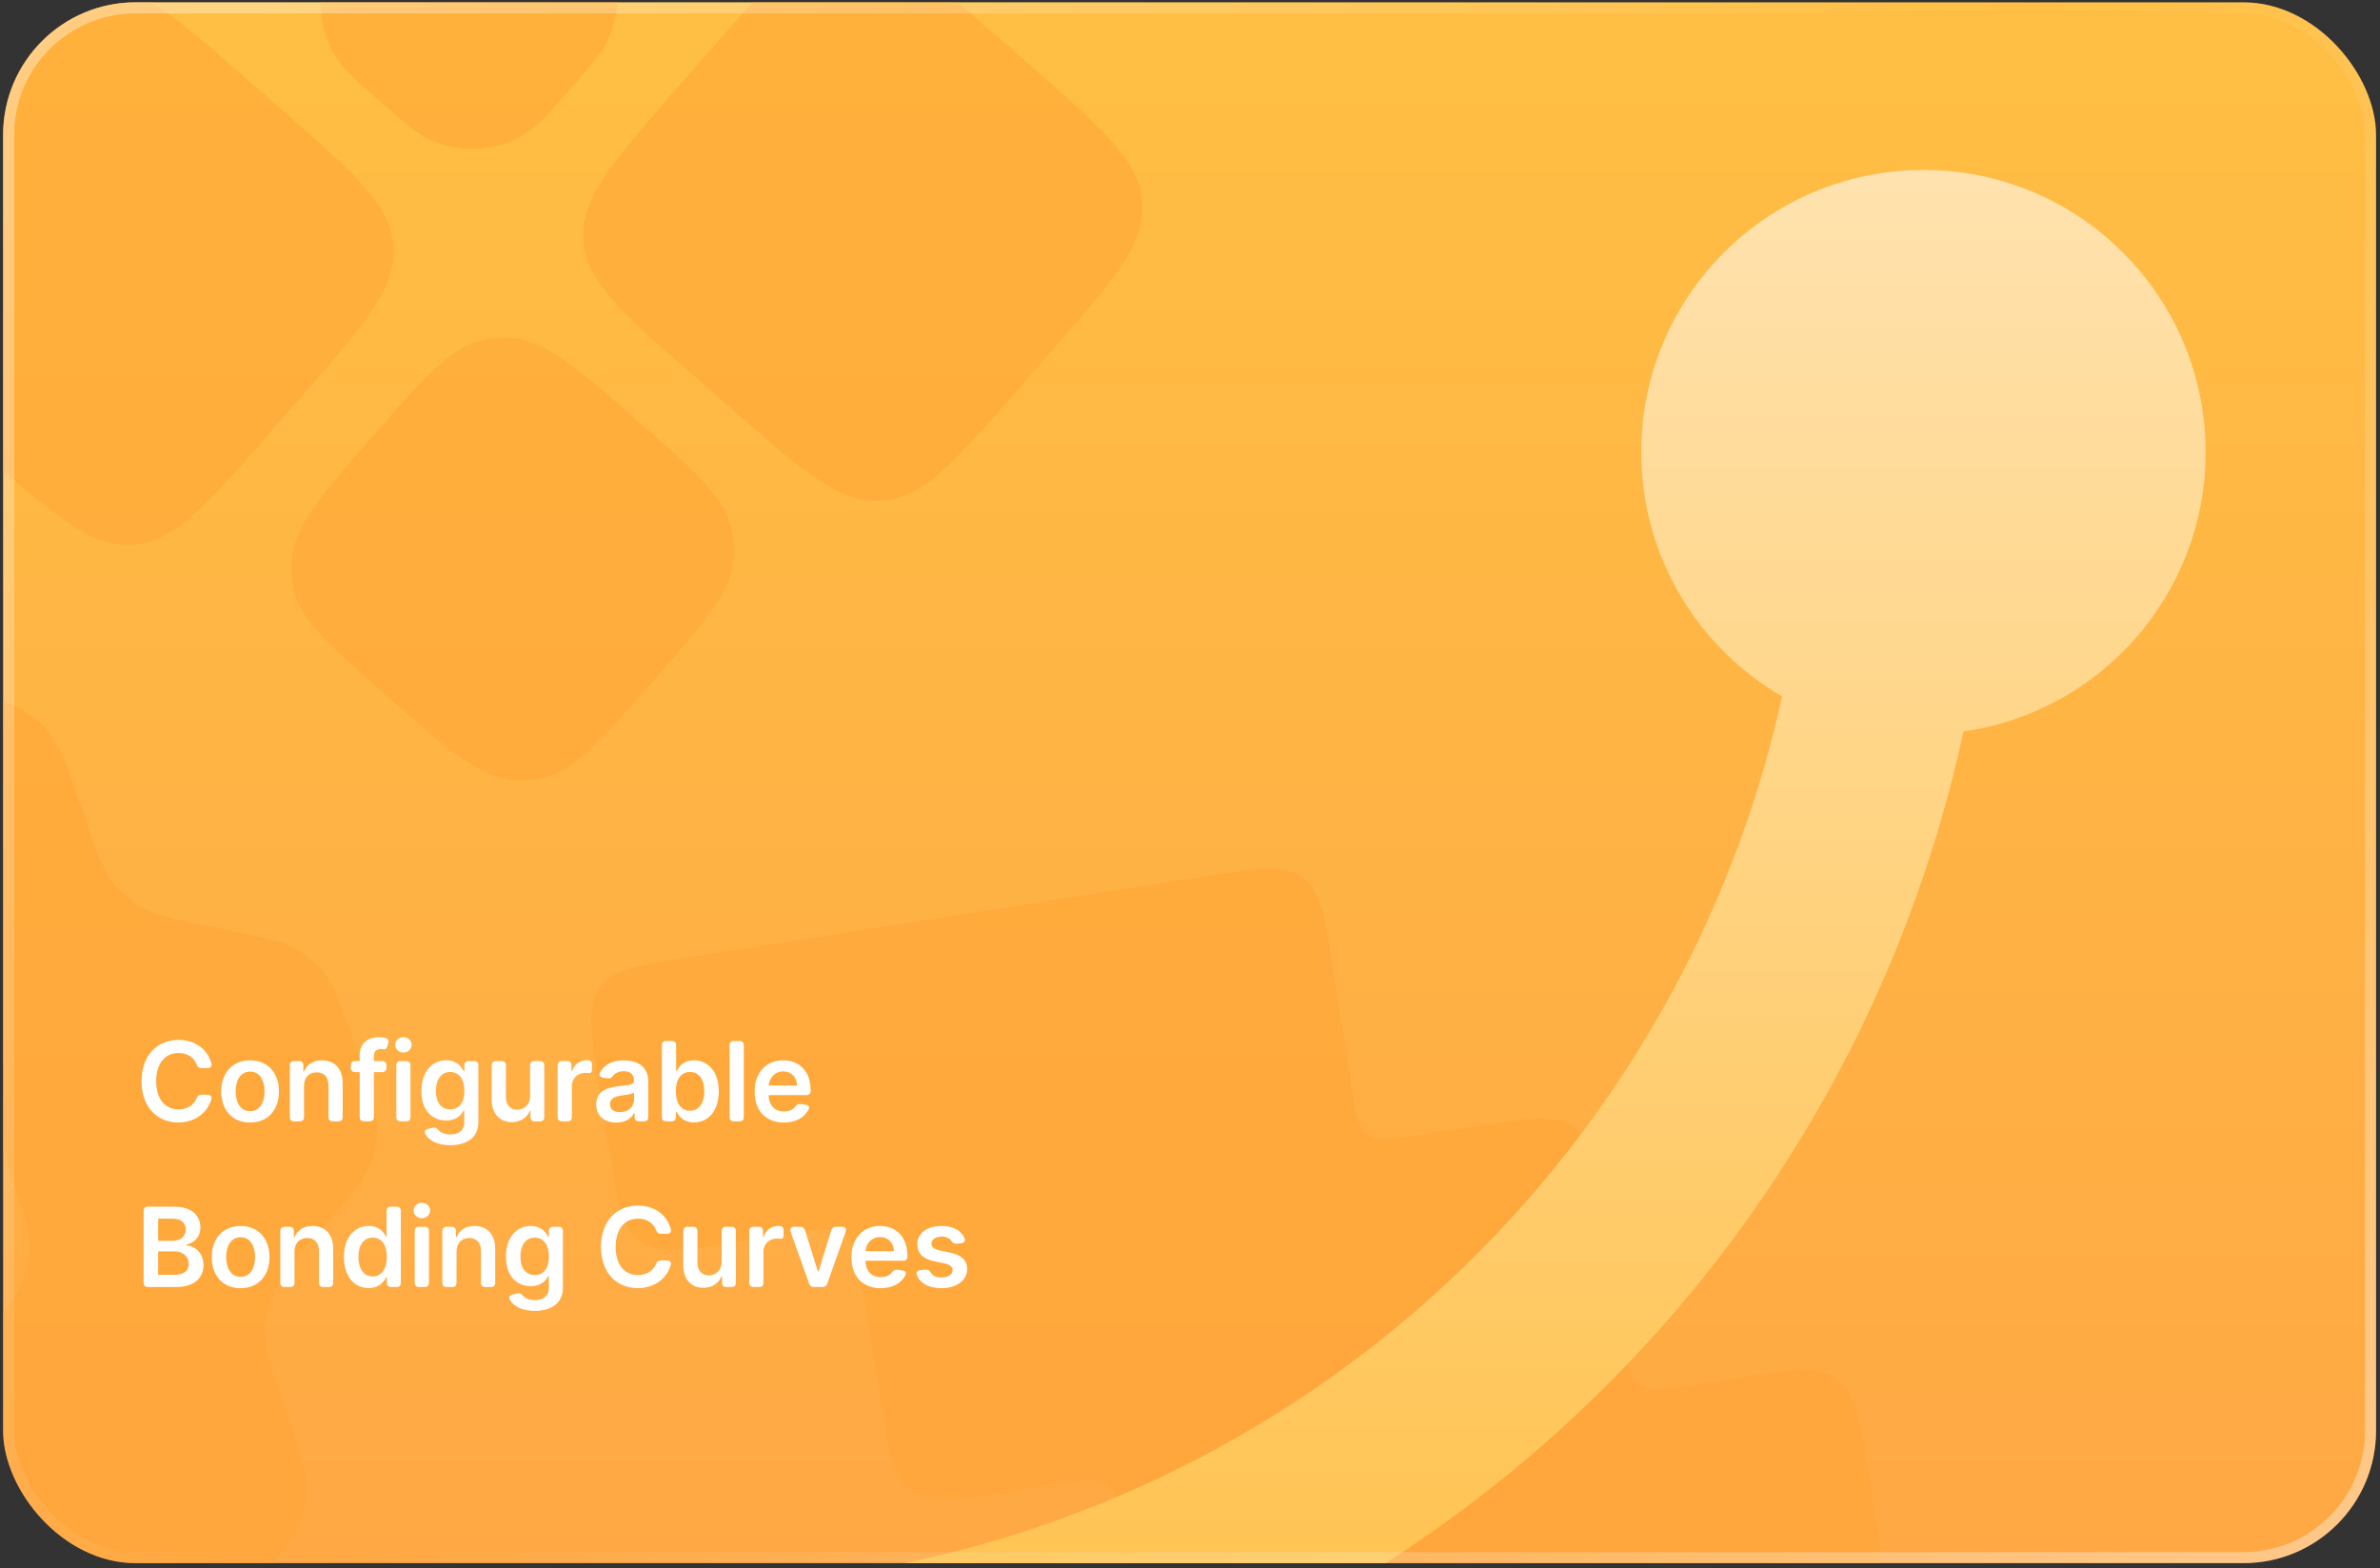 <svg width="431" height="284" viewBox="0 0 431 284" fill="none" xmlns="http://www.w3.org/2000/svg">
<rect x="0" y="0" width="431" height="284" fill="#333333" stroke="none"/>
<g clip-path="url(#clip0_140_121)">
<rect x="0.569" y="0.42" width="429.715" height="282.64" rx="24" fill="url(#paint0_linear_140_121)"/>
<path fill-rule="evenodd" clip-rule="evenodd" d="M-230.358 226.698C-225.873 233.062 -217.079 234.585 -210.716 230.1L-186.785 213.235C-180.422 208.75 -178.899 199.956 -183.383 193.593L-202.658 166.243C-207.143 159.88 -215.937 158.357 -222.3 162.841C-226.035 165.474 -228.103 169.591 -228.266 173.83C-232.707 170.035 -236.241 165.414 -238.41 159.805C-244.237 144.734 -239.893 130.465 -234.545 123.209C-229.926 116.942 -231.262 108.118 -237.529 103.499C-243.795 98.88 -252.62 100.216 -257.238 106.483C-267.579 120.513 -274.427 144.826 -264.704 169.972C-257.837 187.733 -244.243 198.779 -231.249 205.421C-229.937 206.091 -228.623 206.721 -227.311 207.314C-233.375 211.872 -234.758 220.455 -230.358 226.698ZM-174.474 165.838C-179.093 172.105 -177.757 180.929 -171.49 185.548C-165.224 190.167 -156.399 188.831 -151.781 182.564C-141.44 168.534 -134.592 144.221 -144.315 119.075C-151.182 101.314 -164.776 90.268 -177.771 83.626C-179.082 82.956 -180.396 82.325 -181.708 81.733C-175.644 77.175 -174.261 68.592 -178.661 62.349C-183.146 55.985 -191.94 54.462 -198.303 58.947L-222.234 75.812C-228.597 80.297 -230.12 89.091 -225.636 95.454L-206.361 122.804C-201.877 129.167 -193.083 130.69 -186.719 126.205C-182.984 123.573 -180.916 119.455 -180.753 115.216C-176.312 119.012 -172.778 123.633 -170.609 129.242C-164.782 144.313 -169.127 158.582 -174.474 165.838ZM-49.396 320.31C-57.499 318.711 -61.55 317.911 -64.734 315.689C-65.836 314.92 -66.851 314.033 -67.761 313.043C-70.388 310.184 -71.714 306.297 -74.366 298.522C-77.019 290.747 -78.345 286.86 -80.972 284.001C-81.882 283.012 -82.896 282.124 -83.999 281.355C-87.182 279.133 -91.212 278.338 -99.271 276.747C-107.33 275.157 -111.36 274.361 -114.544 272.139C-115.646 271.37 -116.661 270.482 -117.57 269.493C-120.198 266.634 -121.531 262.726 -124.198 254.909C-126.907 246.967 -128.261 242.997 -127.897 239.067C-127.781 237.81 -127.536 236.567 -127.166 235.36C-126.009 231.587 -123.252 228.433 -117.736 222.124C-112.26 215.862 -109.522 212.73 -108.363 208.987C-107.985 207.765 -107.735 206.506 -107.617 205.233C-107.255 201.331 -108.58 197.406 -111.232 189.555C-113.883 181.705 -115.209 177.78 -114.847 173.878C-114.728 172.604 -114.478 171.346 -114.1 170.124C-112.941 166.381 -110.192 163.237 -104.694 156.949C-99.196 150.66 -96.447 147.516 -92.892 145.868C-91.731 145.33 -90.518 144.914 -89.271 144.627C-85.453 143.747 -81.386 144.537 -73.252 146.117C-65.118 147.696 -61.051 148.486 -57.233 147.607C-55.986 147.319 -54.772 146.903 -53.612 146.365C-50.056 144.717 -47.319 141.586 -41.843 135.323C-36.327 129.014 -33.569 125.86 -29.984 124.21C-28.837 123.683 -27.639 123.274 -26.408 122.99C-22.562 122.105 -18.446 122.918 -10.214 124.542C-2.111 126.141 1.94 126.941 5.124 129.163C6.226 129.933 7.241 130.82 8.15 131.809C10.778 134.668 12.104 138.555 14.756 146.33C17.408 154.105 18.734 157.992 21.362 160.851C22.271 161.841 23.286 162.728 24.388 163.497C27.572 165.72 31.602 166.515 39.661 168.105C47.72 169.696 51.75 170.491 54.934 172.713C56.036 173.483 57.051 174.37 57.96 175.36C60.587 178.218 61.921 182.127 64.587 189.943C67.296 197.885 68.651 201.856 68.287 205.785C68.171 207.043 67.925 208.285 67.555 209.492C66.399 213.265 63.652 216.407 58.159 222.69C52.665 228.973 49.918 232.115 48.762 235.888C48.392 237.095 48.147 238.338 48.031 239.595C47.667 243.524 49.014 247.474 51.709 255.373C54.403 263.272 55.75 267.222 55.386 271.151C55.27 272.409 55.025 273.651 54.655 274.859C53.499 278.631 50.752 281.773 45.258 288.056C39.765 294.339 37.018 297.481 33.433 299.131C32.286 299.659 31.087 300.067 29.856 300.351C26.011 301.236 21.917 300.428 13.729 298.812C5.541 297.196 1.447 296.388 -2.399 297.273C-3.63 297.556 -4.828 297.965 -5.976 298.493C-9.56 300.143 -12.307 303.284 -17.801 309.567C-23.294 315.851 -26.041 318.992 -29.626 320.642C-30.773 321.17 -31.972 321.579 -33.202 321.862C-37.048 322.747 -41.164 321.935 -49.396 320.31ZM1.593 211.645C-1.043 203.917 -2.361 200.052 -4.954 197.21C-5.903 196.169 -6.969 195.241 -8.13 194.442C-11.299 192.262 -15.296 191.486 -23.29 189.933C-31.231 188.391 -35.201 187.62 -38.935 188.442C-40.303 188.743 -41.633 189.199 -42.898 189.801C-46.351 191.443 -49.013 194.488 -54.337 200.577L-54.734 201.03C-60.058 207.12 -62.72 210.165 -63.887 213.806C-64.314 215.14 -64.588 216.518 -64.704 217.914C-65.02 221.725 -63.726 225.557 -61.138 233.221C-58.532 240.936 -57.229 244.794 -54.645 247.643C-53.699 248.687 -52.636 249.619 -51.478 250.421C-48.315 252.611 -44.31 253.402 -36.298 254.983C-28.25 256.571 -24.226 257.365 -20.45 256.529C-19.118 256.234 -17.823 255.792 -16.588 255.211C-13.089 253.566 -10.359 250.445 -4.901 244.202L-4.901 244.202L-4.901 244.201L-4.901 244.201L-4.9 244.201C0.558 237.958 3.288 234.836 4.451 231.148C4.862 229.847 5.127 228.504 5.241 227.145C5.566 223.292 4.242 219.409 1.593 211.645ZM24.036 98.65C31.555 98.146 37.201 91.689 48.491 78.776L54.831 71.525C66.121 58.612 71.766 52.155 71.262 44.636C70.758 37.117 64.301 31.472 51.388 20.182L44.137 13.842C31.224 2.552 24.768 -3.093 17.249 -2.589C9.73 -2.085 4.084 4.372 -7.206 17.285L-13.546 24.536C-24.836 37.449 -30.481 43.905 -29.977 51.424C-29.473 58.943 -23.016 64.588 -10.103 75.879L-2.852 82.219C10.061 93.509 16.517 99.154 24.036 98.65ZM52.778 101.795C53.085 95.47 57.879 89.987 67.467 79.021C77.055 68.054 81.849 62.571 88.077 61.422C89.456 61.168 90.86 61.074 92.26 61.142C98.585 61.449 104.069 66.243 115.035 75.831C126.001 85.419 131.484 90.213 132.633 96.441C132.888 97.82 132.982 99.224 132.914 100.625C132.606 106.95 127.812 112.433 118.224 123.399C108.636 134.365 103.842 139.849 97.615 140.997C96.236 141.252 94.832 141.346 93.431 141.278C87.106 140.971 81.623 136.177 70.656 126.588C59.69 117 54.207 112.206 53.058 105.979C52.804 104.6 52.709 103.196 52.778 101.795ZM105.629 43.469C105.124 35.95 110.77 29.494 122.06 16.581L128.4 9.33C139.69 -3.583 145.335 -10.04 152.854 -10.544C160.373 -11.048 166.83 -5.403 179.743 5.887L186.994 12.227C199.907 23.517 206.363 29.163 206.867 36.682C207.372 44.201 201.726 50.657 190.436 63.57L184.096 70.821C172.806 83.734 167.161 90.191 159.642 90.695C152.123 91.199 145.666 85.554 132.753 74.264L125.502 67.924C112.589 56.634 106.133 50.989 105.629 43.469ZM59.884 -7.269C60.947 -9.454 62.831 -11.609 66.598 -15.917C70.365 -20.226 72.248 -22.38 74.273 -23.725C79.644 -27.296 86.504 -27.756 92.304 -24.934C94.49 -23.871 96.644 -21.988 100.952 -18.221C105.261 -14.454 107.415 -12.57 108.761 -10.546C112.331 -5.175 112.791 1.686 109.97 7.486C108.906 9.671 107.023 11.826 103.256 16.134C99.489 20.442 97.605 22.597 95.581 23.942C90.21 27.513 83.35 27.973 77.55 25.151C75.364 24.088 73.21 22.204 68.901 18.437C64.593 14.671 62.439 12.787 61.093 10.763C57.522 5.391 57.062 -1.469 59.884 -7.269ZM-53.976 83.725C-47.8 103.87 -71.903 119.486 -87.765 105.618L-137.887 61.794C-146.59 54.185 -147.476 40.962 -139.867 32.26L-95.254 -18.767C-81.448 -34.556 -55.581 -22.485 -58.816 -1.761L-65.282 39.666C-65.77 42.797 -65.542 45.999 -64.613 49.029L-53.976 83.725ZM108.652 178.8C111.093 175.453 115.751 174.724 125.067 173.265L218.558 158.629C227.874 157.17 232.532 156.441 235.879 158.882C239.226 161.323 239.956 165.981 241.414 175.297L244.746 196.58C245.531 201.596 245.924 204.104 247.726 205.419C249.528 206.733 252.037 206.34 257.053 205.555L267.694 203.889C277.01 202.431 281.668 201.701 285.015 204.142C288.363 206.583 289.092 211.241 290.55 220.557L293.882 241.84C294.667 246.856 295.06 249.364 296.862 250.679C298.665 251.993 301.173 251.6 306.189 250.815L315.31 249.387C324.626 247.929 329.284 247.199 332.631 249.64C335.979 252.081 336.708 256.74 338.166 266.056L340.07 278.217C341.529 287.533 342.258 292.191 339.817 295.538C337.376 298.885 332.718 299.614 323.402 301.073L229.911 315.709C220.595 317.168 215.937 317.897 212.59 315.456C209.243 313.015 208.514 308.357 207.055 299.041L203.723 277.759C202.938 272.742 202.545 270.234 200.743 268.92C198.941 267.605 196.433 267.998 191.416 268.783L182.295 270.211C172.979 271.67 168.321 272.399 164.974 269.958C161.627 267.517 160.898 262.859 159.439 253.543L156.107 232.26L156.107 232.26C155.322 227.244 154.929 224.736 153.127 223.422C151.325 222.107 148.816 222.5 143.8 223.285L133.159 224.951C123.843 226.41 119.185 227.139 115.838 224.698C112.491 222.257 111.761 217.599 110.303 208.283L108.399 196.121C106.941 186.805 106.211 182.147 108.652 178.8Z" fill="#FFA435" fill-opacity="0.5"/>
<path d="M37.581 193.423H36.487C36.025 193.423 35.784 193.195 35.613 192.755C35.109 191.427 33.866 190.681 32.339 190.681C29.96 190.681 28.284 192.507 28.284 195.788C28.284 199.126 29.974 200.894 32.332 200.894C33.831 200.894 35.074 200.184 35.599 198.892C35.777 198.451 36.025 198.238 36.487 198.238L37.574 198.245C38.12 198.245 38.426 198.572 38.262 199.097C37.552 201.47 35.393 203.259 32.297 203.259C28.461 203.259 25.635 200.482 25.635 195.788C25.635 191.086 28.497 188.316 32.297 188.316C35.223 188.316 37.545 189.865 38.277 192.563C38.426 193.096 38.127 193.423 37.581 193.423ZM45.292 203.274C42.096 203.274 40.065 201.022 40.065 197.649C40.065 194.268 42.096 192.009 45.292 192.009C48.488 192.009 50.519 194.268 50.519 197.649C50.519 201.022 48.488 203.274 45.292 203.274ZM45.306 201.214C47.046 201.214 47.913 199.637 47.913 197.642C47.913 195.646 47.046 194.048 45.306 194.048C43.538 194.048 42.671 195.646 42.671 197.642C42.671 199.637 43.538 201.214 45.306 201.214ZM55.053 196.669V202.279C55.053 202.784 54.776 203.061 54.271 203.061H53.263C52.758 203.061 52.481 202.784 52.481 202.279V192.933C52.481 192.428 52.758 192.151 53.263 192.151H54.158C54.662 192.151 54.939 192.428 54.939 192.933V194.005H55.067C55.564 192.791 56.686 192.009 58.32 192.009C60.571 192.009 62.062 193.501 62.055 196.115V202.279C62.055 202.784 61.778 203.061 61.274 203.061H60.266C59.761 203.061 59.484 202.784 59.484 202.279V196.512C59.484 195.056 58.689 194.183 57.361 194.183C56.004 194.183 55.053 195.092 55.053 196.669ZM69.975 192.933V193.359C69.975 193.863 69.698 194.14 69.193 194.14H67.709V202.279C67.709 202.784 67.432 203.061 66.928 203.061H65.919C65.415 203.061 65.138 202.784 65.138 202.279V194.14H64.307C63.803 194.14 63.526 193.863 63.526 193.359V192.933C63.526 192.428 63.803 192.151 64.307 192.151H65.138V191.122C65.138 188.92 66.651 187.833 68.547 187.833C68.994 187.833 69.406 187.883 69.747 187.94C70.244 188.032 70.429 188.394 70.301 188.892L70.173 189.389C70.053 189.865 69.825 190.063 69.513 190.007C69.364 189.978 69.2 189.964 69.023 189.964C68.064 189.964 67.709 190.44 67.709 191.292V192.151H69.193C69.698 192.151 69.975 192.428 69.975 192.933ZM73.061 190.603C72.237 190.603 71.569 189.978 71.569 189.211C71.569 188.437 72.237 187.812 73.061 187.812C73.877 187.812 74.545 188.437 74.545 189.211C74.545 189.978 73.877 190.603 73.061 190.603ZM71.768 202.279V192.933C71.768 192.428 72.045 192.151 72.549 192.151H73.558C74.062 192.151 74.339 192.428 74.339 192.933V202.279C74.339 202.784 74.062 203.061 73.558 203.061H72.549C72.045 203.061 71.768 202.784 71.768 202.279ZM81.507 207.379C79.22 207.379 77.75 206.548 77.04 205.397C76.763 204.936 77.004 204.545 77.53 204.417L78.361 204.218C78.801 204.112 79.071 204.268 79.369 204.609C79.774 205.056 80.442 205.433 81.55 205.433C83.013 205.433 84.078 204.772 84.078 203.167V201.1H83.95C83.553 201.903 82.679 202.904 80.811 202.904C78.297 202.904 76.315 201.129 76.315 197.57C76.315 193.984 78.297 192.009 80.818 192.009C82.743 192.009 83.56 193.167 83.95 193.955H84.092V192.933C84.092 192.428 84.369 192.151 84.874 192.151H85.847C86.351 192.151 86.628 192.428 86.628 192.933V203.238C86.628 206.029 84.455 207.379 81.507 207.379ZM81.528 200.887C83.169 200.887 84.092 199.637 84.092 197.556C84.092 195.49 83.183 194.119 81.528 194.119C79.817 194.119 78.936 195.575 78.936 197.556C78.936 199.566 79.831 200.887 81.528 200.887ZM95.996 198.472V192.933C95.996 192.428 96.273 192.151 96.777 192.151H97.786C98.29 192.151 98.567 192.428 98.567 192.933V202.279C98.567 202.784 98.29 203.061 97.786 203.061H96.855C96.351 203.061 96.074 202.784 96.074 202.279V201.122H95.96C95.463 202.343 94.313 203.203 92.679 203.203C90.534 203.203 89.043 201.718 89.043 199.097V192.933C89.043 192.428 89.32 192.151 89.824 192.151H90.833C91.337 192.151 91.614 192.428 91.614 192.933V198.7C91.614 200.085 92.438 200.958 93.674 200.958C94.81 200.958 95.996 200.134 95.996 198.472ZM100.991 202.279V192.933C100.991 192.428 101.268 192.151 101.772 192.151H102.703C103.207 192.151 103.484 192.428 103.484 192.933V193.97H103.597C103.995 192.705 105.039 191.995 106.289 191.995H106.474C106.964 192.017 107.212 192.322 107.212 192.812V193.593C107.212 194.126 106.999 194.367 106.623 194.318C106.424 194.296 106.211 194.282 106.019 194.282C104.606 194.282 103.562 195.262 103.562 196.647V202.279C103.562 202.784 103.285 203.061 102.781 203.061H101.772C101.268 203.061 100.991 202.784 100.991 202.279ZM111.625 203.281C109.544 203.281 107.974 202.144 107.974 199.999C107.974 197.542 109.998 196.91 112.115 196.683C114.04 196.477 114.814 196.441 114.814 195.703V195.66C114.814 194.588 114.16 193.977 112.967 193.977C112.051 193.977 111.419 194.318 111.043 194.786C110.766 195.149 110.517 195.333 110.07 195.269L109.21 195.149C108.663 195.07 108.4 194.694 108.663 194.197C109.437 192.748 111 192.009 112.953 192.009C115.034 192.009 117.385 192.876 117.385 195.759V202.279C117.385 202.784 117.108 203.061 116.604 203.061H115.695C115.19 203.061 114.913 202.791 114.913 202.308V201.562H114.828C114.359 202.478 113.337 203.281 111.625 203.281ZM112.293 201.392C113.841 201.392 114.821 200.362 114.821 199.147V197.862C114.487 198.132 113.138 198.302 112.463 198.394C111.312 198.558 110.453 198.97 110.453 199.957C110.453 200.901 111.22 201.392 112.293 201.392ZM119.864 202.279V189.296C119.864 188.792 120.141 188.515 120.645 188.515H121.653C122.158 188.515 122.435 188.792 122.435 189.296V193.955H122.541C122.932 193.167 123.734 192.009 125.659 192.009C128.18 192.009 130.162 193.984 130.162 197.62C130.162 201.214 128.237 203.252 125.666 203.252C123.791 203.252 122.946 202.137 122.541 201.342H122.392V202.279C122.392 202.784 122.115 203.061 121.611 203.061H120.645C120.141 203.061 119.864 202.784 119.864 202.279ZM122.385 197.606C122.385 199.722 123.308 201.143 124.949 201.143C126.646 201.143 127.541 199.651 127.541 197.606C127.541 195.575 126.661 194.119 124.949 194.119C123.294 194.119 122.385 195.49 122.385 197.606ZM134.699 189.296V202.279C134.699 202.784 134.422 203.061 133.918 203.061H132.909C132.405 203.061 132.128 202.784 132.128 202.279V189.296C132.128 188.792 132.405 188.515 132.909 188.515H133.918C134.422 188.515 134.699 188.792 134.699 189.296ZM141.952 203.274C138.664 203.274 136.654 201.093 136.654 197.67C136.654 194.303 138.692 192.009 141.817 192.009C144.502 192.009 146.803 193.693 146.803 197.521V197.528C146.803 198.032 146.526 198.309 146.022 198.309H139.204C139.225 200.177 140.326 201.271 141.988 201.271C142.84 201.271 143.543 200.987 143.976 200.433C144.253 200.07 144.509 199.886 144.949 199.936L145.816 200.035C146.363 200.099 146.647 200.397 146.469 200.802C145.802 202.315 144.182 203.274 141.952 203.274ZM139.211 196.576H144.338C144.324 195.092 143.33 194.012 141.853 194.012C140.319 194.012 139.289 195.184 139.211 196.576ZM26.004 232.279V219.296C26.004 218.792 26.281 218.515 26.785 218.515H31.572C34.725 218.515 36.288 220.12 36.288 222.286C36.288 224.055 35.166 225.049 33.745 225.383V225.525C35.294 225.603 36.856 226.896 36.856 229.097C36.856 231.363 35.223 233.061 31.892 233.061H26.785C26.281 233.061 26.004 232.784 26.004 232.279ZM28.639 224.701H31.245C32.616 224.701 33.653 223.906 33.653 222.627C33.653 221.505 32.85 220.688 31.302 220.688H28.639V224.701ZM28.639 230.859H31.473C33.383 230.859 34.179 230.049 34.179 228.892C34.179 227.592 33.17 226.597 31.544 226.597H28.639V230.859ZM43.573 233.274C40.377 233.274 38.346 231.022 38.346 227.649C38.346 224.268 40.377 222.009 43.573 222.009C46.769 222.009 48.801 224.268 48.801 227.649C48.801 231.022 46.769 233.274 43.573 233.274ZM43.587 231.214C45.328 231.214 46.194 229.637 46.194 227.642C46.194 225.646 45.328 224.048 43.587 224.048C41.819 224.048 40.953 225.646 40.953 227.642C40.953 229.637 41.819 231.214 43.587 231.214ZM53.334 226.668V232.279C53.334 232.784 53.057 233.061 52.553 233.061H51.544C51.04 233.061 50.763 232.784 50.763 232.279V222.933C50.763 222.428 51.04 222.151 51.544 222.151H52.439C52.943 222.151 53.22 222.428 53.22 222.933V224.005H53.348C53.845 222.791 54.967 222.009 56.601 222.009C58.852 222.009 60.344 223.501 60.337 226.115V232.279C60.337 232.784 60.06 233.061 59.555 233.061H58.547C58.043 233.061 57.766 232.784 57.766 232.279V226.512C57.766 225.056 56.97 224.183 55.642 224.183C54.285 224.183 53.334 225.092 53.334 226.668ZM66.778 233.252C64.207 233.252 62.283 231.214 62.283 227.62C62.283 223.984 64.264 222.009 66.786 222.009C68.71 222.009 69.513 223.167 69.903 223.955H70.01V219.296C70.01 218.792 70.287 218.515 70.791 218.515H71.807C72.311 218.515 72.588 218.792 72.588 219.296V232.279C72.588 232.784 72.311 233.061 71.807 233.061H70.841C70.337 233.061 70.06 232.784 70.06 232.279V231.342H69.903C69.499 232.137 68.653 233.252 66.778 233.252ZM67.496 231.143C69.136 231.143 70.06 229.722 70.06 227.606C70.06 225.49 69.151 224.119 67.496 224.119C65.784 224.119 64.903 225.575 64.903 227.606C64.903 229.651 65.798 231.143 67.496 231.143ZM76.4 220.603C75.577 220.603 74.909 219.978 74.909 219.211C74.909 218.437 75.577 217.812 76.4 217.812C77.217 217.812 77.885 218.437 77.885 219.211C77.885 219.978 77.217 220.603 76.4 220.603ZM75.108 232.279V222.933C75.108 222.428 75.385 222.151 75.889 222.151H76.898C77.402 222.151 77.679 222.428 77.679 222.933V232.279C77.679 232.784 77.402 233.061 76.898 233.061H75.889C75.385 233.061 75.108 232.784 75.108 232.279ZM82.674 226.668V232.279C82.674 232.784 82.397 233.061 81.892 233.061H80.884C80.38 233.061 80.103 232.784 80.103 232.279V222.933C80.103 222.428 80.38 222.151 80.884 222.151H81.779C82.283 222.151 82.56 222.428 82.56 222.933V224.005H82.688C83.185 222.791 84.307 222.009 85.941 222.009C88.192 222.009 89.684 223.501 89.677 226.115V232.279C89.677 232.784 89.4 233.061 88.895 233.061H87.887C87.383 233.061 87.106 232.784 87.106 232.279V226.512C87.106 225.056 86.31 224.183 84.982 224.183C83.626 224.183 82.674 225.092 82.674 226.668ZM96.815 237.379C94.528 237.379 93.057 236.548 92.347 235.397C92.07 234.936 92.312 234.545 92.837 234.417L93.668 234.218C94.109 234.112 94.379 234.268 94.677 234.609C95.082 235.056 95.749 235.433 96.857 235.433C98.32 235.433 99.386 234.772 99.386 233.167V231.1H99.258C98.86 231.903 97.986 232.904 96.118 232.904C93.604 232.904 91.623 231.129 91.623 227.57C91.623 223.984 93.604 222.009 96.126 222.009C98.05 222.009 98.867 223.167 99.258 223.955H99.4V222.933C99.4 222.428 99.677 222.151 100.181 222.151H101.154C101.658 222.151 101.935 222.428 101.935 222.933V233.238C101.935 236.029 99.762 237.379 96.815 237.379ZM96.836 230.887C98.477 230.887 99.4 229.637 99.4 227.556C99.4 225.49 98.491 224.119 96.836 224.119C95.124 224.119 94.243 225.575 94.243 227.556C94.243 229.566 95.138 230.887 96.836 230.887ZM120.782 223.423H119.688C119.226 223.423 118.985 223.195 118.814 222.755C118.31 221.427 117.067 220.681 115.54 220.681C113.161 220.681 111.485 222.507 111.485 225.788C111.485 229.126 113.175 230.894 115.533 230.894C117.032 230.894 118.274 230.184 118.8 228.892C118.978 228.451 119.226 228.238 119.688 228.238L120.774 228.245C121.321 228.245 121.627 228.572 121.463 229.097C120.753 231.47 118.594 233.259 115.497 233.259C111.662 233.259 108.835 230.482 108.835 225.788C108.835 221.086 111.698 218.316 115.497 218.316C118.424 218.316 120.746 219.865 121.478 222.563C121.627 223.096 121.328 223.423 120.782 223.423ZM130.688 228.472V222.933C130.688 222.428 130.965 222.151 131.469 222.151H132.477C132.982 222.151 133.259 222.428 133.259 222.933V232.279C133.259 232.784 132.982 233.061 132.477 233.061H131.547C131.043 233.061 130.766 232.784 130.766 232.279V231.122H130.652C130.155 232.343 129.004 233.203 127.371 233.203C125.226 233.203 123.734 231.718 123.734 229.097V222.933C123.734 222.428 124.011 222.151 124.516 222.151H125.524C126.028 222.151 126.305 222.428 126.305 222.933V228.7C126.305 230.085 127.129 230.958 128.365 230.958C129.501 230.958 130.688 230.134 130.688 228.472ZM135.682 232.279V222.933C135.682 222.428 135.959 222.151 136.464 222.151H137.394C137.898 222.151 138.175 222.428 138.175 222.933V223.97H138.289C138.687 222.705 139.731 221.995 140.981 221.995H141.165C141.655 222.017 141.904 222.322 141.904 222.812V223.593C141.904 224.126 141.691 224.367 141.315 224.318C141.116 224.296 140.903 224.282 140.711 224.282C139.297 224.282 138.253 225.262 138.253 226.647V232.279C138.253 232.784 137.976 233.061 137.472 233.061H136.464C135.959 233.061 135.682 232.784 135.682 232.279ZM153.149 223.046L149.811 232.428C149.662 232.855 149.37 233.061 148.916 233.061H147.41C146.956 233.061 146.664 232.855 146.515 232.428L143.177 223.046C142.986 222.507 143.234 222.151 143.809 222.151H144.917C145.372 222.151 145.663 222.357 145.798 222.798L148.106 230.255H148.22L150.535 222.798C150.67 222.357 150.961 222.151 151.416 222.151H152.517C153.092 222.151 153.341 222.507 153.149 223.046ZM159.486 233.274C156.198 233.274 154.188 231.093 154.188 227.67C154.188 224.303 156.226 222.009 159.351 222.009C162.036 222.009 164.337 223.693 164.337 227.521V227.528C164.337 228.032 164.06 228.309 163.556 228.309H156.737C156.759 230.177 157.86 231.271 159.522 231.271C160.374 231.271 161.077 230.987 161.51 230.433C161.787 230.07 162.043 229.886 162.483 229.936L163.35 230.035C163.897 230.099 164.181 230.397 164.003 230.802C163.335 232.315 161.716 233.274 159.486 233.274ZM156.745 226.576H161.872C161.858 225.092 160.864 224.012 159.387 224.012C157.853 224.012 156.823 225.184 156.745 226.576ZM174.055 225.127L173.238 225.22C172.791 225.269 172.549 225.07 172.286 224.694C171.96 224.254 171.398 223.927 170.56 223.927C169.488 223.927 168.671 224.438 168.678 225.177C168.671 225.809 169.112 226.193 170.22 226.441L172.08 226.839C174.14 227.286 175.141 228.238 175.148 229.793C175.141 231.86 173.217 233.274 170.489 233.274C168.202 233.274 166.64 232.407 166.036 230.901C165.83 230.397 166.129 230.049 166.661 229.999L167.634 229.907C168.089 229.865 168.323 230.07 168.572 230.468C168.934 231.043 169.587 231.335 170.482 231.335C171.704 231.335 172.514 230.774 172.514 230.028C172.514 229.41 172.045 229.005 171.043 228.785L169.183 228.394C167.087 227.961 166.107 226.91 166.114 225.319C166.107 223.302 167.897 222.009 170.525 222.009C172.677 222.009 174.069 222.847 174.666 224.211C174.879 224.715 174.595 225.07 174.055 225.127Z" fill="white"/>
<path fill-rule="evenodd" clip-rule="evenodd" d="M348.318 30.778C320.097 30.778 297.219 53.656 297.219 81.877C297.219 100.776 307.479 117.279 322.733 126.12C320.147 137.849 316.531 149.357 311.912 160.507C301.586 185.436 286.452 208.086 267.372 227.166C248.292 246.246 225.641 261.38 200.713 271.706C175.784 282.032 149.066 287.347 122.083 287.347L122.083 320.778C153.456 320.778 184.521 314.598 213.506 302.592C242.491 290.586 268.827 272.989 291.011 250.805C313.195 228.621 330.792 202.285 342.798 173.3C348.28 160.067 352.547 146.399 355.566 132.466C380.355 128.947 399.418 107.638 399.418 81.877C399.418 53.656 376.54 30.778 348.318 30.778Z" fill="url(#paint1_linear_140_121)"/>
</g>
<rect x="1.569" y="1.42" width="427.715" height="280.64" rx="23" stroke="url(#paint2_linear_140_121)" stroke-opacity="0.5" stroke-width="2"/>
<defs>
<linearGradient id="paint0_linear_140_121" x1="215.427" y1="0.42" x2="215.427" y2="283.06" gradientUnits="userSpaceOnUse">
<stop stop-color="#FFBF44"/>
<stop offset="1" stop-color="#FFA844"/>
</linearGradient>
<linearGradient id="paint1_linear_140_121" x1="260.75" y1="30.778" x2="260.75" y2="320.778" gradientUnits="userSpaceOnUse">
<stop stop-color="#FFE2AE"/>
<stop offset="1" stop-color="#FFBF45"/>
</linearGradient>
<linearGradient id="paint2_linear_140_121" x1="-19.215" y1="-89.579" x2="430.28" y2="393.421" gradientUnits="userSpaceOnUse">
<stop stop-color="white"/>
<stop offset="0.5" stop-color="white" stop-opacity="0"/>
<stop offset="1" stop-color="white"/>
</linearGradient>
<clipPath id="clip0_140_121">
<rect x="0.569" y="0.42" width="429.715" height="282.64" rx="24" fill="white"/>
</clipPath>
</defs>
</svg>
